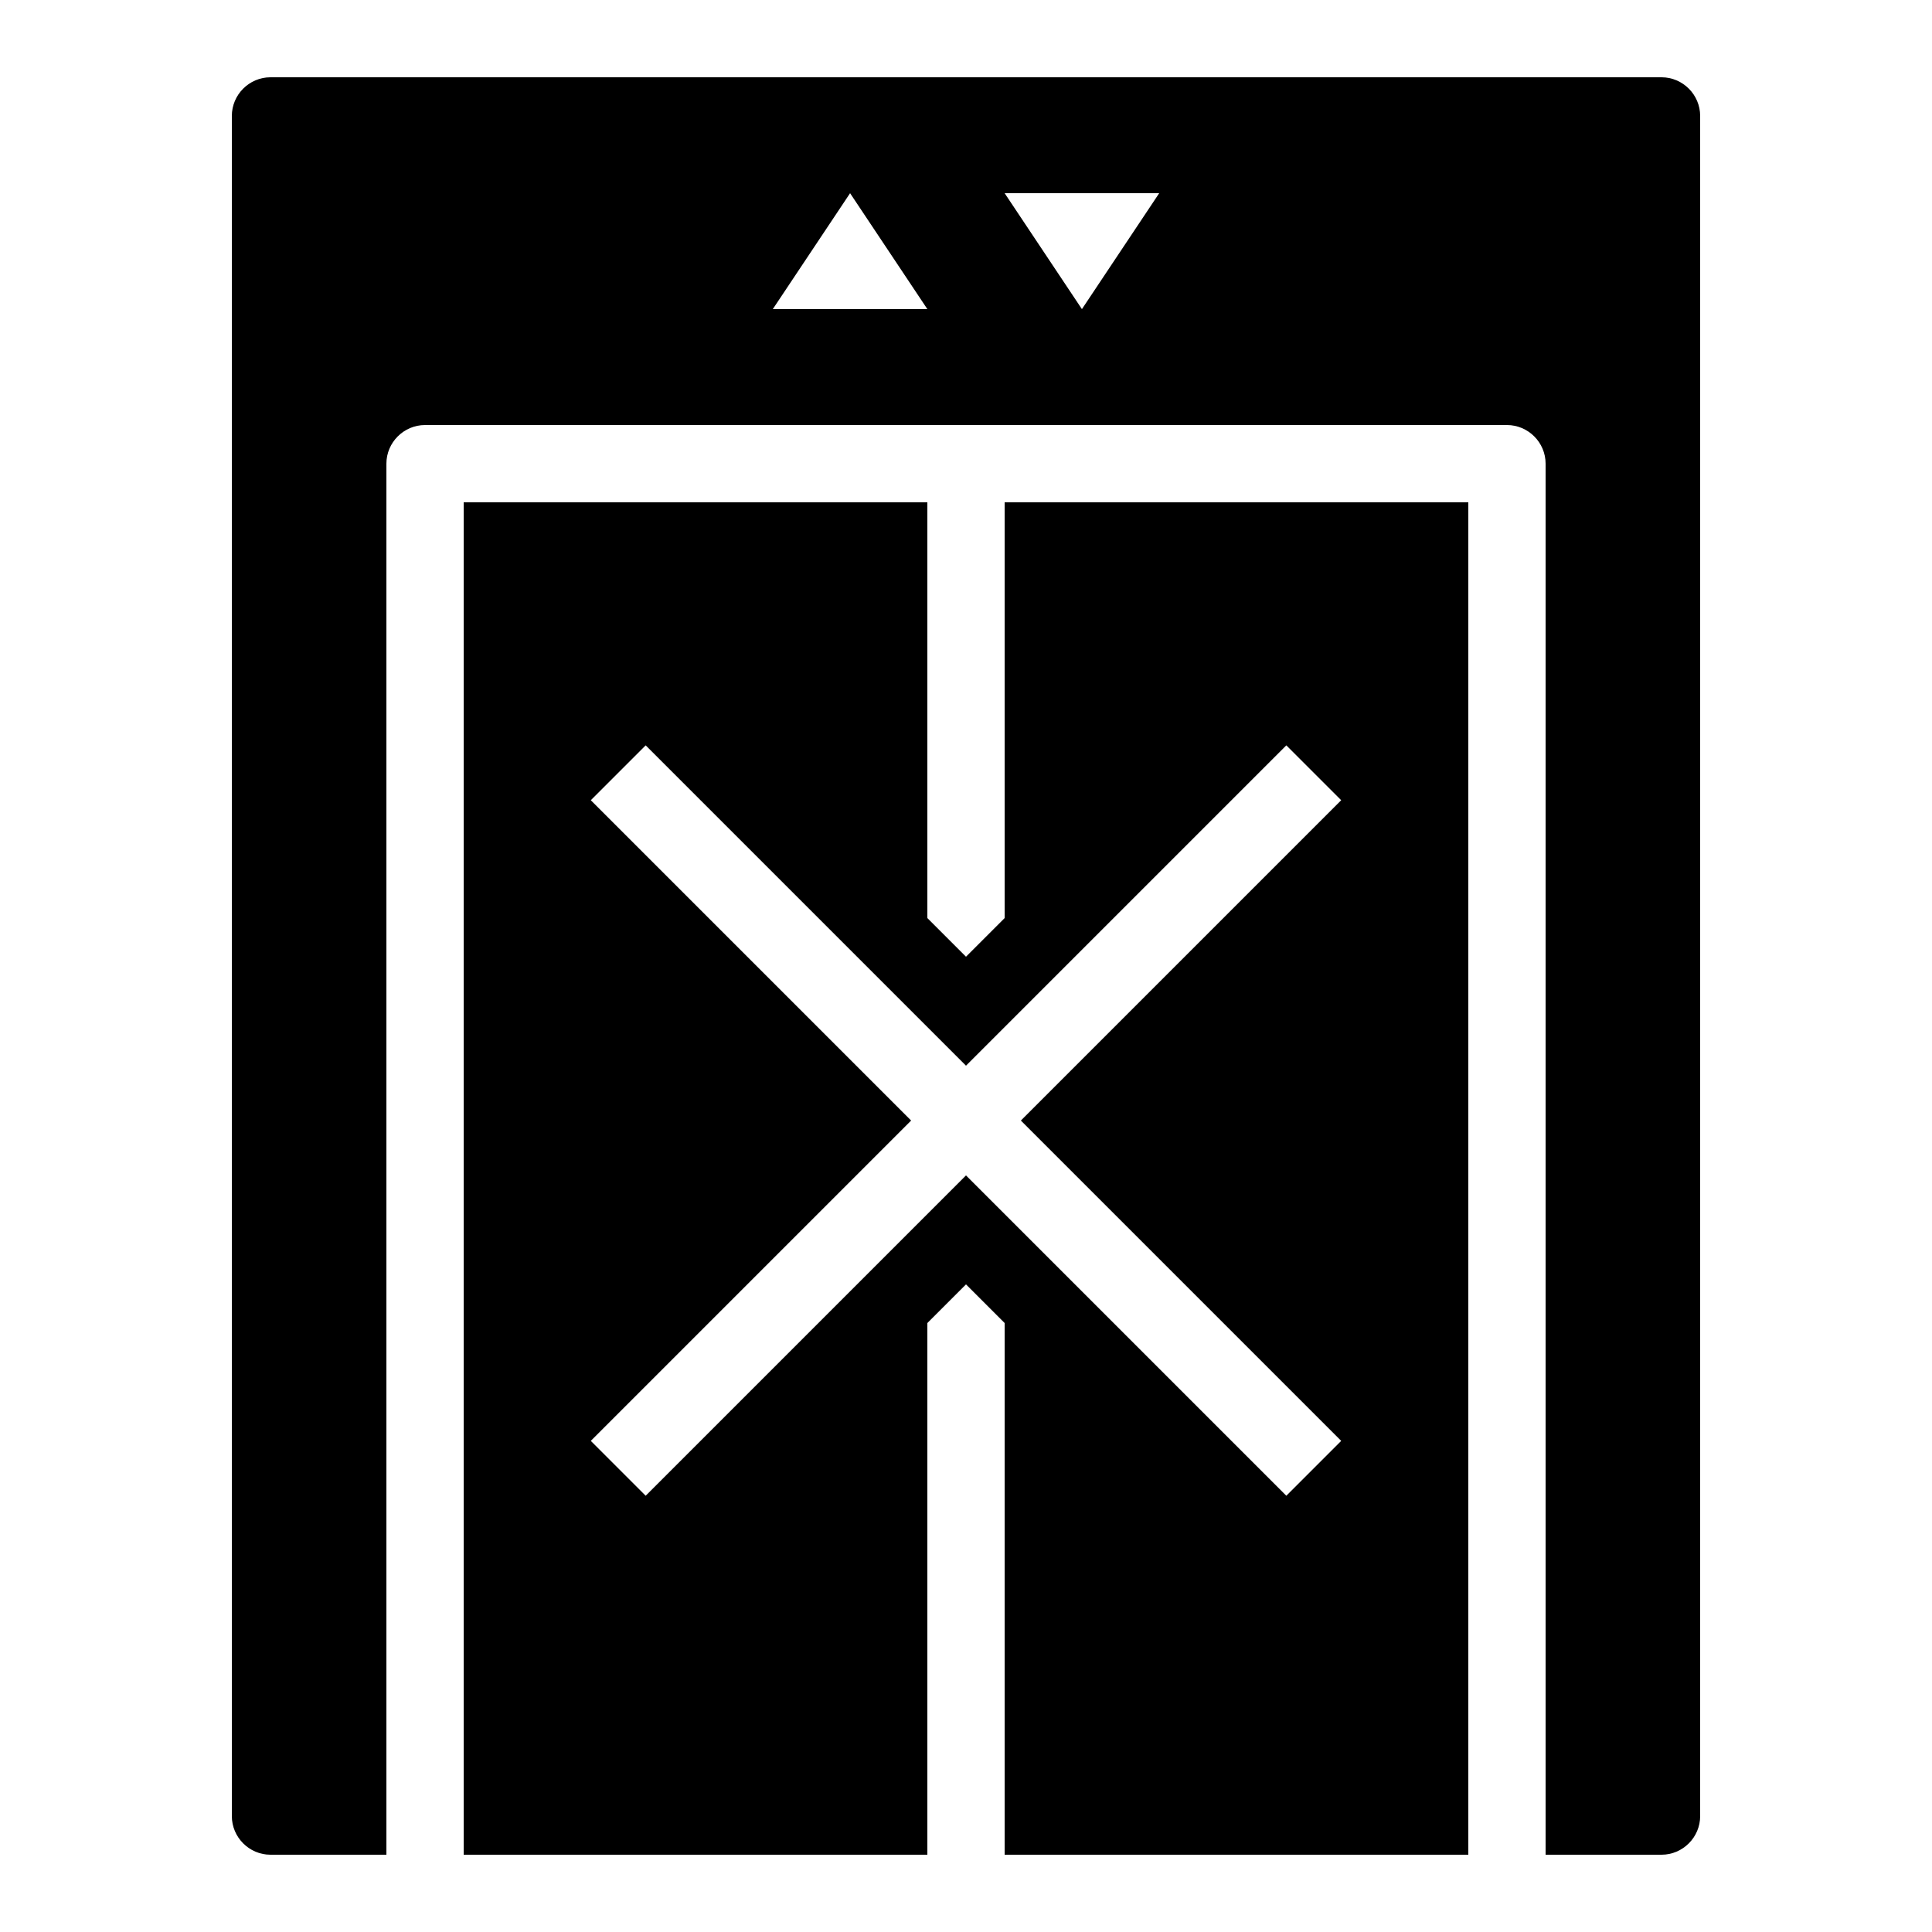 <?xml version="1.0" encoding="iso-8859-1"?>
<!-- Generator: Adobe Illustrator 24.0.2, SVG Export Plug-In . SVG Version: 6.00 Build 0)  -->
<svg version="1.1" id="&#x421;&#x43B;&#x43E;&#x439;_1"
	 xmlns="http://www.w3.org/2000/svg" xmlns:xlink="http://www.w3.org/1999/xlink" x="0px" y="0px" viewBox="0 0 50 50"
	 style="enable-background:new 0 0 50 50;" xml:space="preserve">
<path d="M43,2H7C6.45,2,6,2.45,6,3v44c0,0.55,0.45,1,1,1h3V12c0-0.55,0.45-1,1-1h28c0.55,0,1,0.45,1,1v36h3c0.55,0,1-0.45,1-1V3
	C44,2.45,43.55,2,43,2z M20,8l2-3l2,3H20z M28,8l-2-3h4L28,8z"/>
<path d="M26,13v10.76l-1,1l-1-1V13H12v35h12V34.24l1-1l1,1V48h12V13H26z M27.83,30.41l6.88,6.88l-1.42,1.42L25,30.42l-8.29,8.29
	l-1.42-1.42l6.88-6.88L23.58,29l-8.29-8.29l1.42-1.42L25,27.58l8.29-8.29l1.42,1.42L26.42,29L27.83,30.41z"/>
</svg>